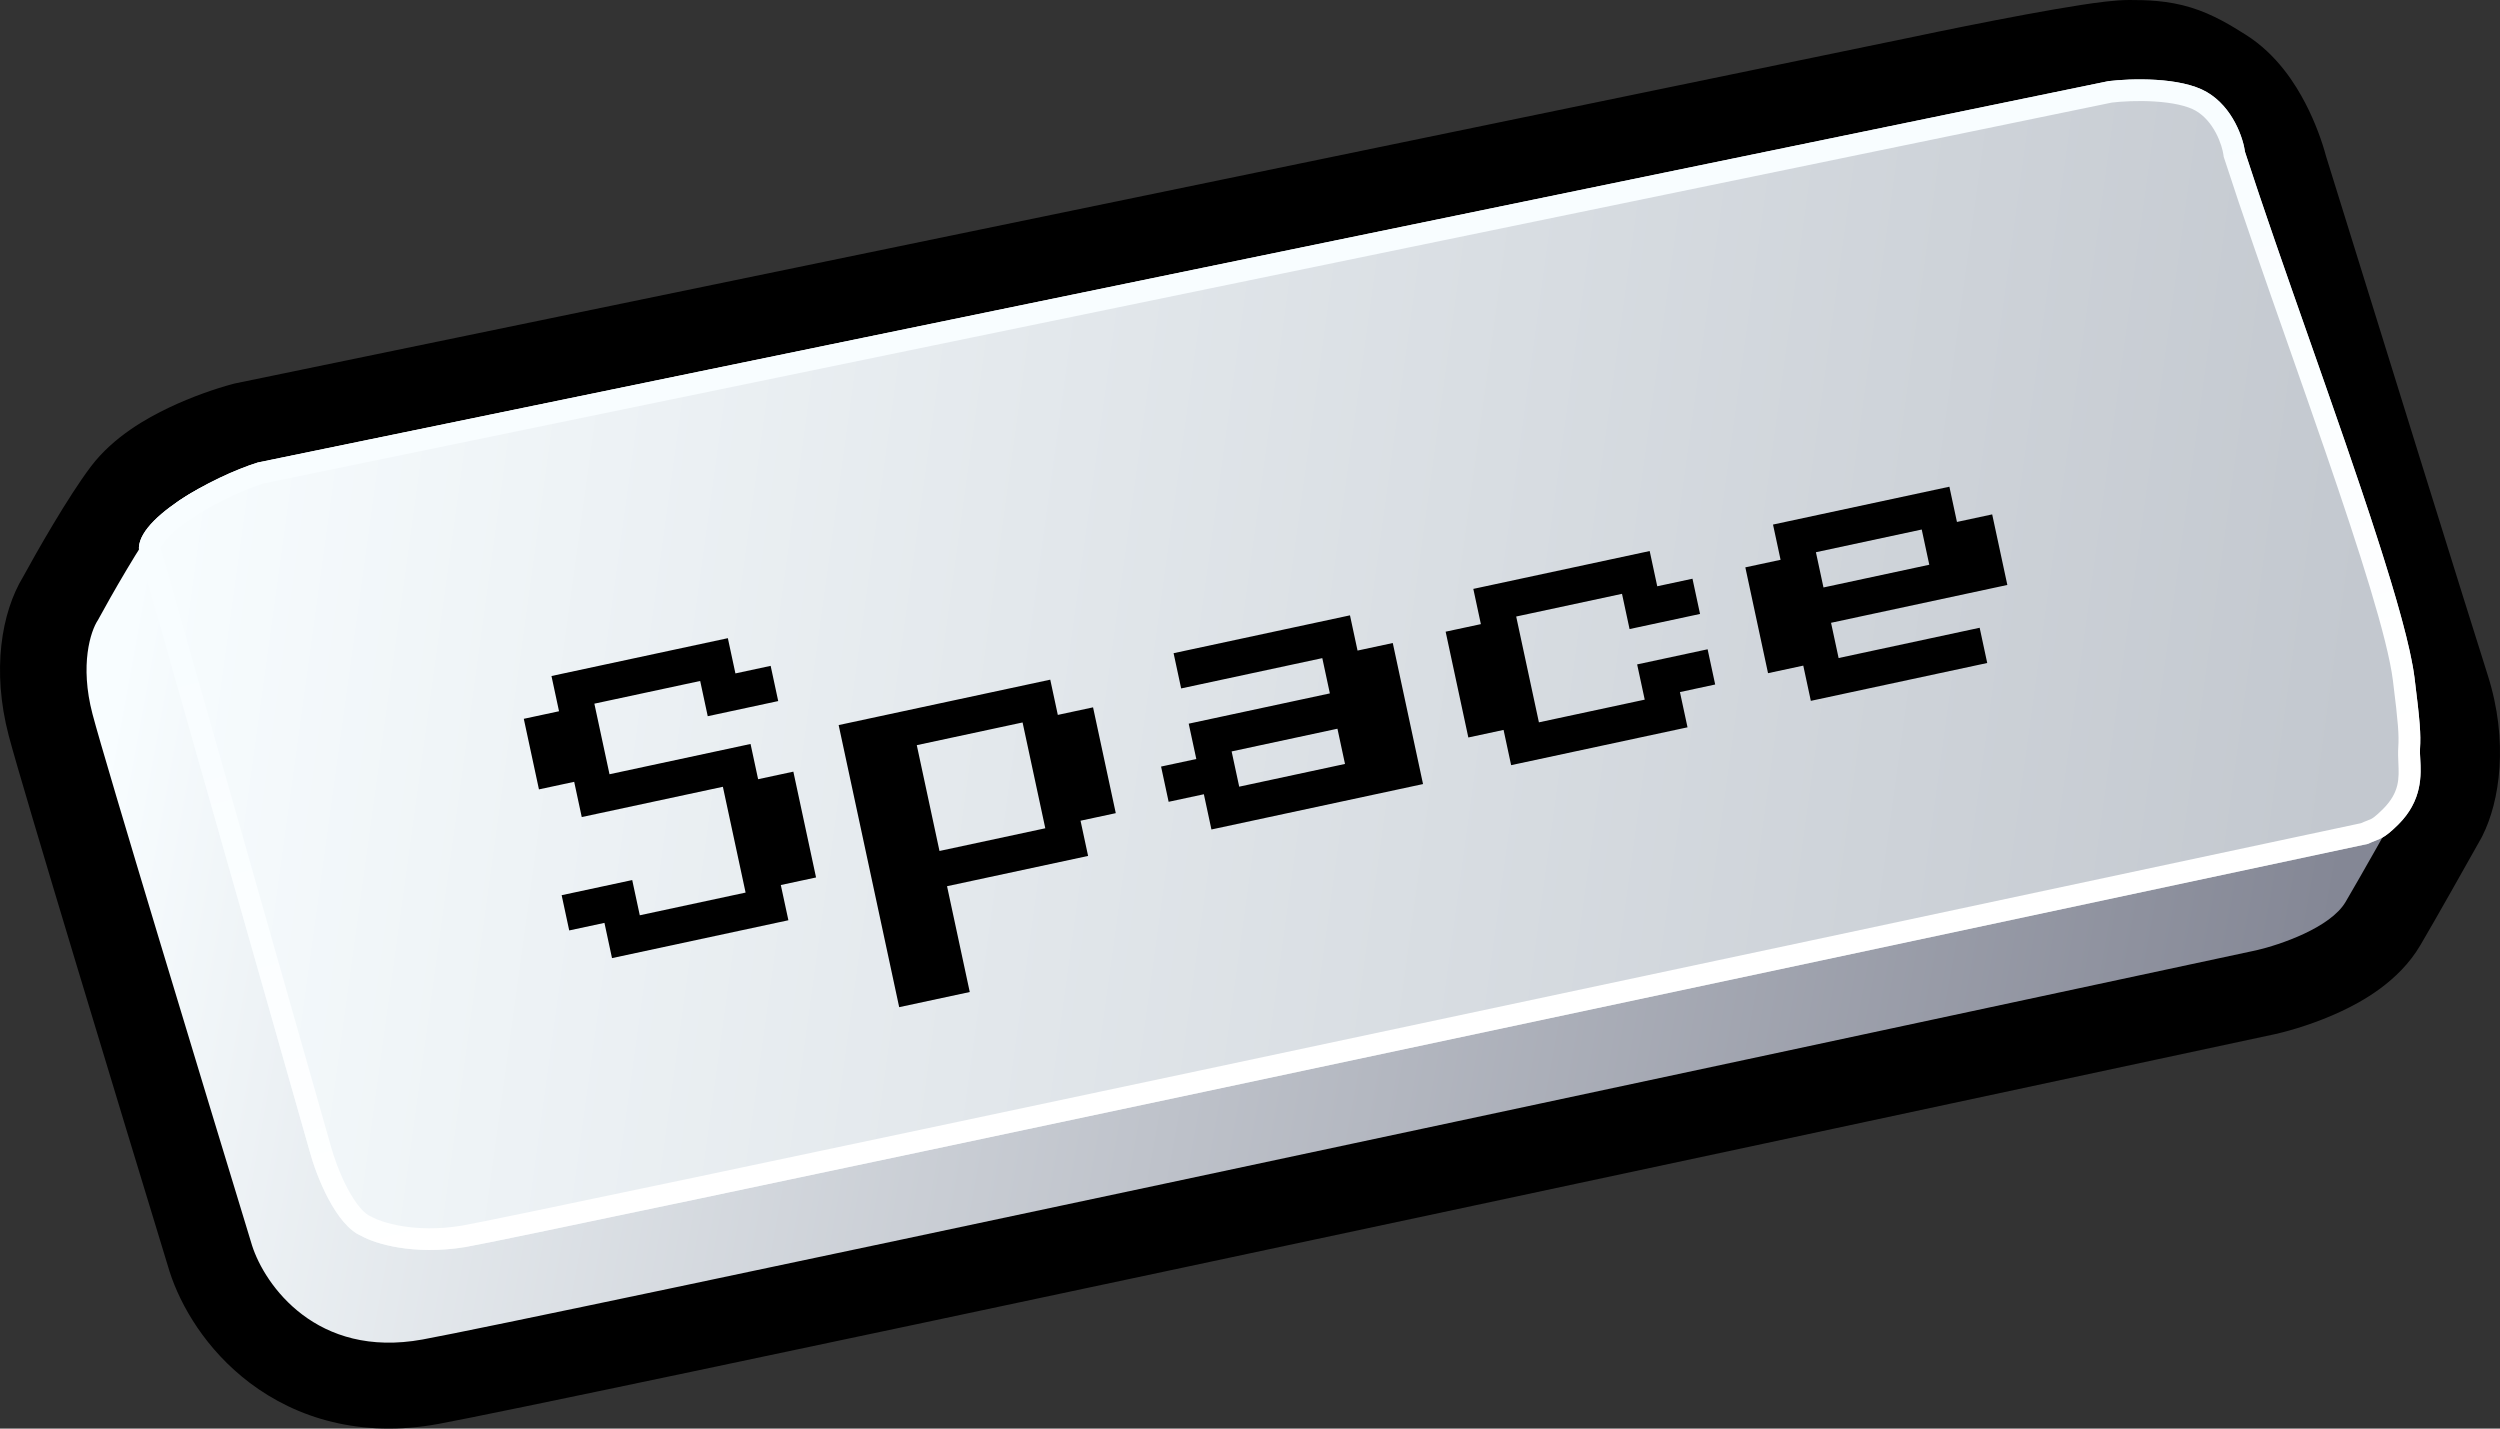 <svg width="126" height="72" viewBox="0 0 126 72" fill="none" xmlns="http://www.w3.org/2000/svg">
<rect x="0" y="0" width="126" height="72" fill="#333333" stroke="none"/>
<path d="M21.037 67.839C15.66 68.823 13.035 65.059 12.395 63.054C9.972 55.08 4.961 38.503 4.303 35.988C3.644 33.472 4.211 31.75 4.577 31.203C5.217 30.018 6.744 27.321 7.732 26.009C8.719 24.696 11.344 23.73 12.533 23.411L97.573 5.777C100.362 5.185 106.269 4 107.585 4C109.231 4 109.643 4.137 111.152 5.094C112.359 5.859 113.118 7.873 113.346 8.784C115.769 16.622 120.808 32.898 121.576 35.304C122.344 37.71 121.896 39.587 121.576 40.225C120.89 41.456 119.326 44.244 118.558 45.557C117.79 46.869 115.221 47.744 114.032 48.017C85.274 54.214 26.413 66.855 21.037 67.839Z" fill="url(#paint0_linear_574_440)"/>
<path fill-rule="evenodd" clip-rule="evenodd" d="M8.539 64.06L8.53 64.031C6.144 56.211 1.123 39.677 0.441 37.081C-0.426 33.783 0.076 30.865 1.161 29.077C1.827 27.857 3.416 25.055 4.58 23.514C5.73 21.993 7.435 21.06 8.488 20.557C9.684 19.985 10.89 19.579 11.707 19.36L11.829 19.328L96.451 1.854C96.454 1.853 96.458 1.852 96.461 1.852C97.873 1.553 100.065 1.107 102.084 0.733C103.094 0.546 104.087 0.372 104.929 0.243C105.655 0.132 106.596 0 107.312 0C108.179 0 109.259 0.021 110.428 0.381C111.544 0.724 112.466 1.297 113.198 1.759C114.778 2.757 115.704 4.267 116.188 5.199C116.695 6.174 117.042 7.156 117.236 7.885C119.66 15.695 124.621 31.652 125.373 33.999C126.458 37.381 125.978 40.411 125.118 42.118L125.076 42.202L125.03 42.285C124.352 43.495 122.776 46.295 121.985 47.64C120.892 49.5 118.99 50.507 117.986 50.977C116.777 51.543 115.541 51.919 114.7 52.112L114.67 52.119L114.641 52.125C86.129 58.243 27.514 70.779 22.081 71.769C18.174 72.481 14.945 71.476 12.591 69.698C10.385 68.031 9.1 65.812 8.548 64.088L8.539 64.06ZM113.037 9.065C112.81 8.163 112.056 6.169 110.856 5.412C109.357 4.465 108.948 4.329 107.312 4.329C106.003 4.329 100.132 5.502 97.36 6.088L12.841 23.541C11.66 23.857 9.052 24.813 8.07 26.111C7.088 27.41 5.571 30.08 4.935 31.253C4.571 31.794 4.008 33.498 4.662 35.988C5.316 38.477 10.297 54.884 12.705 62.776C13.341 64.76 15.949 68.485 21.293 67.511C26.637 66.537 85.137 54.027 113.719 47.894C114.9 47.623 117.454 46.757 118.217 45.458C118.981 44.16 120.535 41.4 121.216 40.182C121.535 39.551 121.98 37.693 121.216 35.311C120.453 32.93 115.446 16.821 113.037 9.065Z" fill="black"/>
<path d="M15.613 58.044L7.036 27.901C6.569 26.253 10.78 23.997 12.995 23.31L106.262 4.09C107.364 3.953 109.899 3.87 111.222 4.639C112.544 5.408 113.058 6.973 113.15 7.659C115.906 16.171 121.13 29.676 121.692 34.156C121.969 36.368 122.015 37.002 121.969 37.734C121.923 38.466 122.381 40.056 120.871 41.558C120.047 42.377 119.901 42.256 119.35 42.53C88.49 49.12 26.11 62.41 23.465 62.849C20.82 63.288 18.873 62.666 18.23 62.3C16.908 61.751 15.934 59.234 15.613 58.044Z" fill="url(#paint1_linear_574_440)"/>
<path fill-rule="evenodd" clip-rule="evenodd" d="M16.672 57.753L16.674 57.76C16.818 58.294 17.114 59.141 17.518 59.902C17.719 60.282 17.932 60.612 18.147 60.865C18.368 61.125 18.544 61.246 18.654 61.291L18.717 61.318L18.776 61.352C19.18 61.581 20.866 62.173 23.284 61.771C25.893 61.338 88.061 48.094 118.993 41.489C119.119 41.431 119.225 41.391 119.308 41.359C119.422 41.315 119.462 41.299 119.506 41.276C119.57 41.244 119.719 41.158 120.094 40.785C120.944 39.939 120.913 39.233 120.878 38.45C120.867 38.199 120.855 37.94 120.873 37.666C120.911 37.051 120.881 36.518 120.602 34.291C120.338 32.19 118.941 27.82 117.204 22.773C116.604 21.029 115.967 19.214 115.334 17.41C114.162 14.07 113.001 10.764 112.105 7.994L112.074 7.901L112.061 7.803C112.032 7.587 111.92 7.149 111.677 6.692C111.435 6.238 111.102 5.835 110.667 5.582C110.236 5.332 109.487 5.171 108.591 5.115C107.754 5.063 106.937 5.11 106.441 5.169L13.272 24.369C12.267 24.688 10.787 25.367 9.625 26.15C9.032 26.549 8.582 26.935 8.318 27.266C8.143 27.483 8.108 27.598 8.101 27.633L16.672 57.753ZM12.995 23.31L106.262 4.09C107.364 3.953 109.899 3.87 111.222 4.639C112.544 5.408 113.058 6.973 113.15 7.659C114.043 10.417 115.195 13.7 116.364 17.029C118.802 23.975 121.312 31.128 121.692 34.156C121.969 36.368 122.015 37.002 121.969 37.734C121.96 37.872 121.97 38.041 121.98 38.233C122.026 39.063 122.096 40.339 120.871 41.558C120.262 42.163 120.023 42.255 119.718 42.373C119.61 42.414 119.494 42.459 119.35 42.53C88.49 49.12 26.11 62.41 23.465 62.849C20.82 63.288 18.873 62.666 18.23 62.3C16.908 61.751 15.934 59.234 15.613 58.044L7.036 27.901C6.569 26.253 10.78 23.997 12.995 23.31Z" fill="url(#paint2_linear_574_440)"/>
<path d="M30.845 48.289L30.464 46.513L28.688 46.894L28.307 45.118L31.864 44.355L32.245 46.13L37.578 44.986L36.433 39.654L29.32 41.18L28.939 39.404L27.163 39.785L26.399 36.228L28.175 35.847L27.794 34.071L36.684 32.164L37.065 33.94L38.841 33.559L39.222 35.334L35.67 36.097L35.289 34.321L29.956 35.465L30.719 39.022L37.828 37.496L38.209 39.272L39.985 38.891L41.129 44.224L39.353 44.605L39.735 46.381L30.845 48.289ZM52.683 41.745L51.538 36.412L46.206 37.556L47.35 42.889L52.683 41.745ZM45.319 50.761L42.268 36.544L52.933 34.255L53.314 36.031L55.09 35.65L56.235 40.983L54.459 41.364L54.84 43.139L47.731 44.665L48.876 49.998L45.319 50.761ZM67.788 38.503L67.407 36.727L62.074 37.872L62.456 39.648L67.788 38.503ZM61.056 41.806L60.675 40.03L58.899 40.411L58.518 38.635L60.294 38.254L59.911 36.473L67.025 34.947L66.644 33.17L59.53 34.697L59.149 32.921L68.039 31.013L68.42 32.789L70.196 32.408L71.721 39.517L61.056 41.806ZM76.161 38.564L75.78 36.788L74.004 37.169L72.86 31.837L74.636 31.456L74.255 29.68L83.144 27.772L83.525 29.548L85.301 29.167L85.682 30.943L82.13 31.705L81.749 29.929L76.416 31.073L77.561 36.406L82.894 35.262L82.512 33.486L86.064 32.724L86.445 34.499L84.669 34.881L85.051 36.657L76.161 38.564ZM97.236 28.463L96.855 26.688L91.522 27.832L91.903 29.608L97.236 28.463ZM91.266 35.323L90.885 33.547L89.109 33.928L87.965 28.595L89.741 28.214L89.36 26.438L98.249 24.53L98.63 26.306L100.406 25.925L101.17 29.482L92.285 31.389L92.666 33.165L99.775 31.639L100.156 33.415L91.266 35.323Z" fill="black"/>
<defs>
<linearGradient id="paint0_linear_574_440" x1="7.457" y1="26.419" x2="117.574" y2="46.508" gradientUnits="userSpaceOnUse">
<stop stop-color="#F8FDFF"/>
<stop offset="1" stop-color="#848795"/>
</linearGradient>
<linearGradient id="paint1_linear_574_440" x1="6.934" y1="26.468" x2="117.545" y2="41.673" gradientUnits="userSpaceOnUse">
<stop stop-color="#F8FDFF"/>
<stop offset="1" stop-color="#C3C8CF"/>
</linearGradient>
<linearGradient id="paint2_linear_574_440" x1="60.937" y1="18.642" x2="69.56" y2="51.88" gradientUnits="userSpaceOnUse">
<stop stop-color="#F8FDFF"/>
<stop offset="1" stop-color="white"/>
</linearGradient>
</defs>
</svg>
